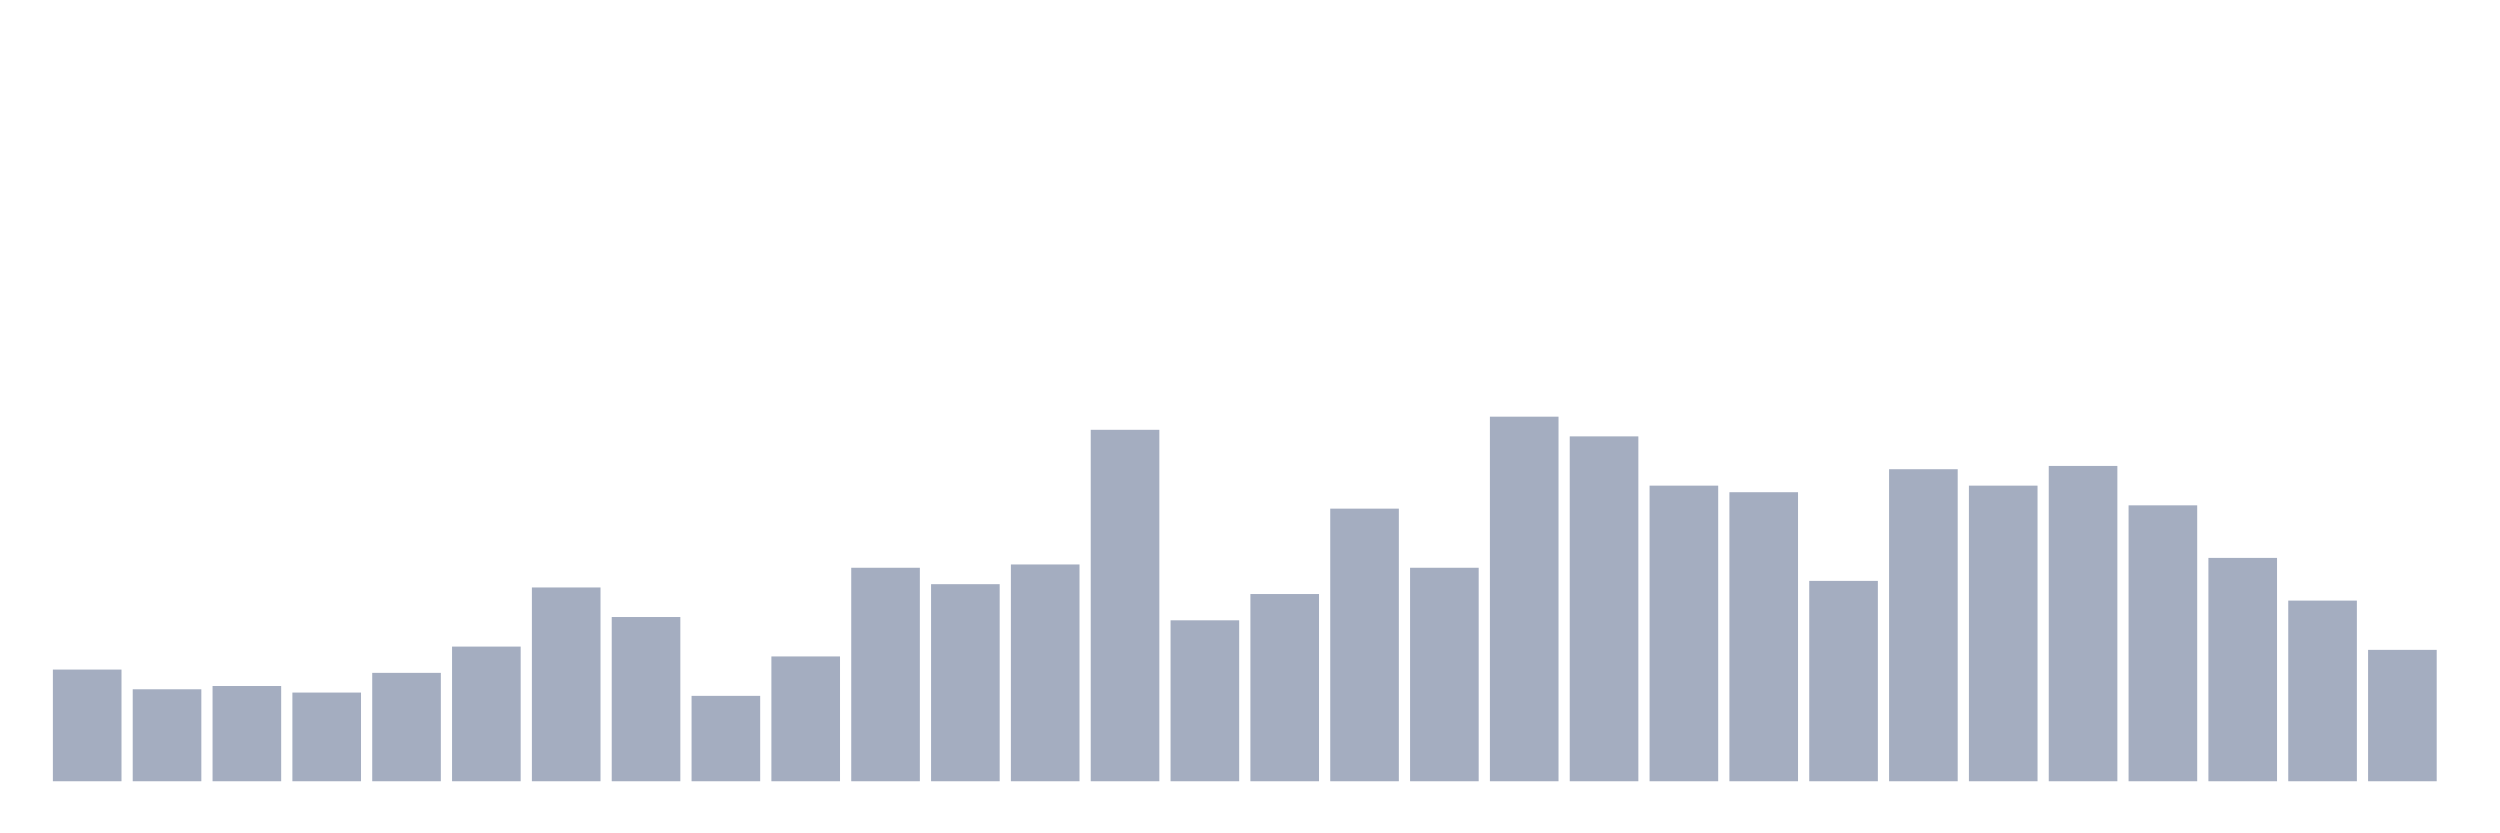 <svg xmlns="http://www.w3.org/2000/svg" viewBox="0 0 480 160"><g transform="translate(10,10)"><rect class="bar" x="0.153" width="13.175" y="118.559" height="21.441" fill="rgb(164,173,192)"></rect><rect class="bar" x="15.482" width="13.175" y="122.342" height="17.658" fill="rgb(164,173,192)"></rect><rect class="bar" x="30.81" width="13.175" y="121.712" height="18.288" fill="rgb(164,173,192)"></rect><rect class="bar" x="46.138" width="13.175" y="122.973" height="17.027" fill="rgb(164,173,192)"></rect><rect class="bar" x="61.466" width="13.175" y="119.189" height="20.811" fill="rgb(164,173,192)"></rect><rect class="bar" x="76.794" width="13.175" y="114.144" height="25.856" fill="rgb(164,173,192)"></rect><rect class="bar" x="92.123" width="13.175" y="102.793" height="37.207" fill="rgb(164,173,192)"></rect><rect class="bar" x="107.451" width="13.175" y="108.468" height="31.532" fill="rgb(164,173,192)"></rect><rect class="bar" x="122.779" width="13.175" y="123.604" height="16.396" fill="rgb(164,173,192)"></rect><rect class="bar" x="138.107" width="13.175" y="116.036" height="23.964" fill="rgb(164,173,192)"></rect><rect class="bar" x="153.436" width="13.175" y="99.009" height="40.991" fill="rgb(164,173,192)"></rect><rect class="bar" x="168.764" width="13.175" y="102.162" height="37.838" fill="rgb(164,173,192)"></rect><rect class="bar" x="184.092" width="13.175" y="98.378" height="41.622" fill="rgb(164,173,192)"></rect><rect class="bar" x="199.42" width="13.175" y="72.523" height="67.477" fill="rgb(164,173,192)"></rect><rect class="bar" x="214.748" width="13.175" y="109.099" height="30.901" fill="rgb(164,173,192)"></rect><rect class="bar" x="230.077" width="13.175" y="104.054" height="35.946" fill="rgb(164,173,192)"></rect><rect class="bar" x="245.405" width="13.175" y="87.658" height="52.342" fill="rgb(164,173,192)"></rect><rect class="bar" x="260.733" width="13.175" y="99.009" height="40.991" fill="rgb(164,173,192)"></rect><rect class="bar" x="276.061" width="13.175" y="70" height="70" fill="rgb(164,173,192)"></rect><rect class="bar" x="291.39" width="13.175" y="73.784" height="66.216" fill="rgb(164,173,192)"></rect><rect class="bar" x="306.718" width="13.175" y="83.243" height="56.757" fill="rgb(164,173,192)"></rect><rect class="bar" x="322.046" width="13.175" y="84.505" height="55.495" fill="rgb(164,173,192)"></rect><rect class="bar" x="337.374" width="13.175" y="101.532" height="38.468" fill="rgb(164,173,192)"></rect><rect class="bar" x="352.702" width="13.175" y="80.09" height="59.91" fill="rgb(164,173,192)"></rect><rect class="bar" x="368.031" width="13.175" y="83.243" height="56.757" fill="rgb(164,173,192)"></rect><rect class="bar" x="383.359" width="13.175" y="79.459" height="60.541" fill="rgb(164,173,192)"></rect><rect class="bar" x="398.687" width="13.175" y="87.027" height="52.973" fill="rgb(164,173,192)"></rect><rect class="bar" x="414.015" width="13.175" y="97.117" height="42.883" fill="rgb(164,173,192)"></rect><rect class="bar" x="429.344" width="13.175" y="105.315" height="34.685" fill="rgb(164,173,192)"></rect><rect class="bar" x="444.672" width="13.175" y="114.775" height="25.225" fill="rgb(164,173,192)"></rect></g></svg>